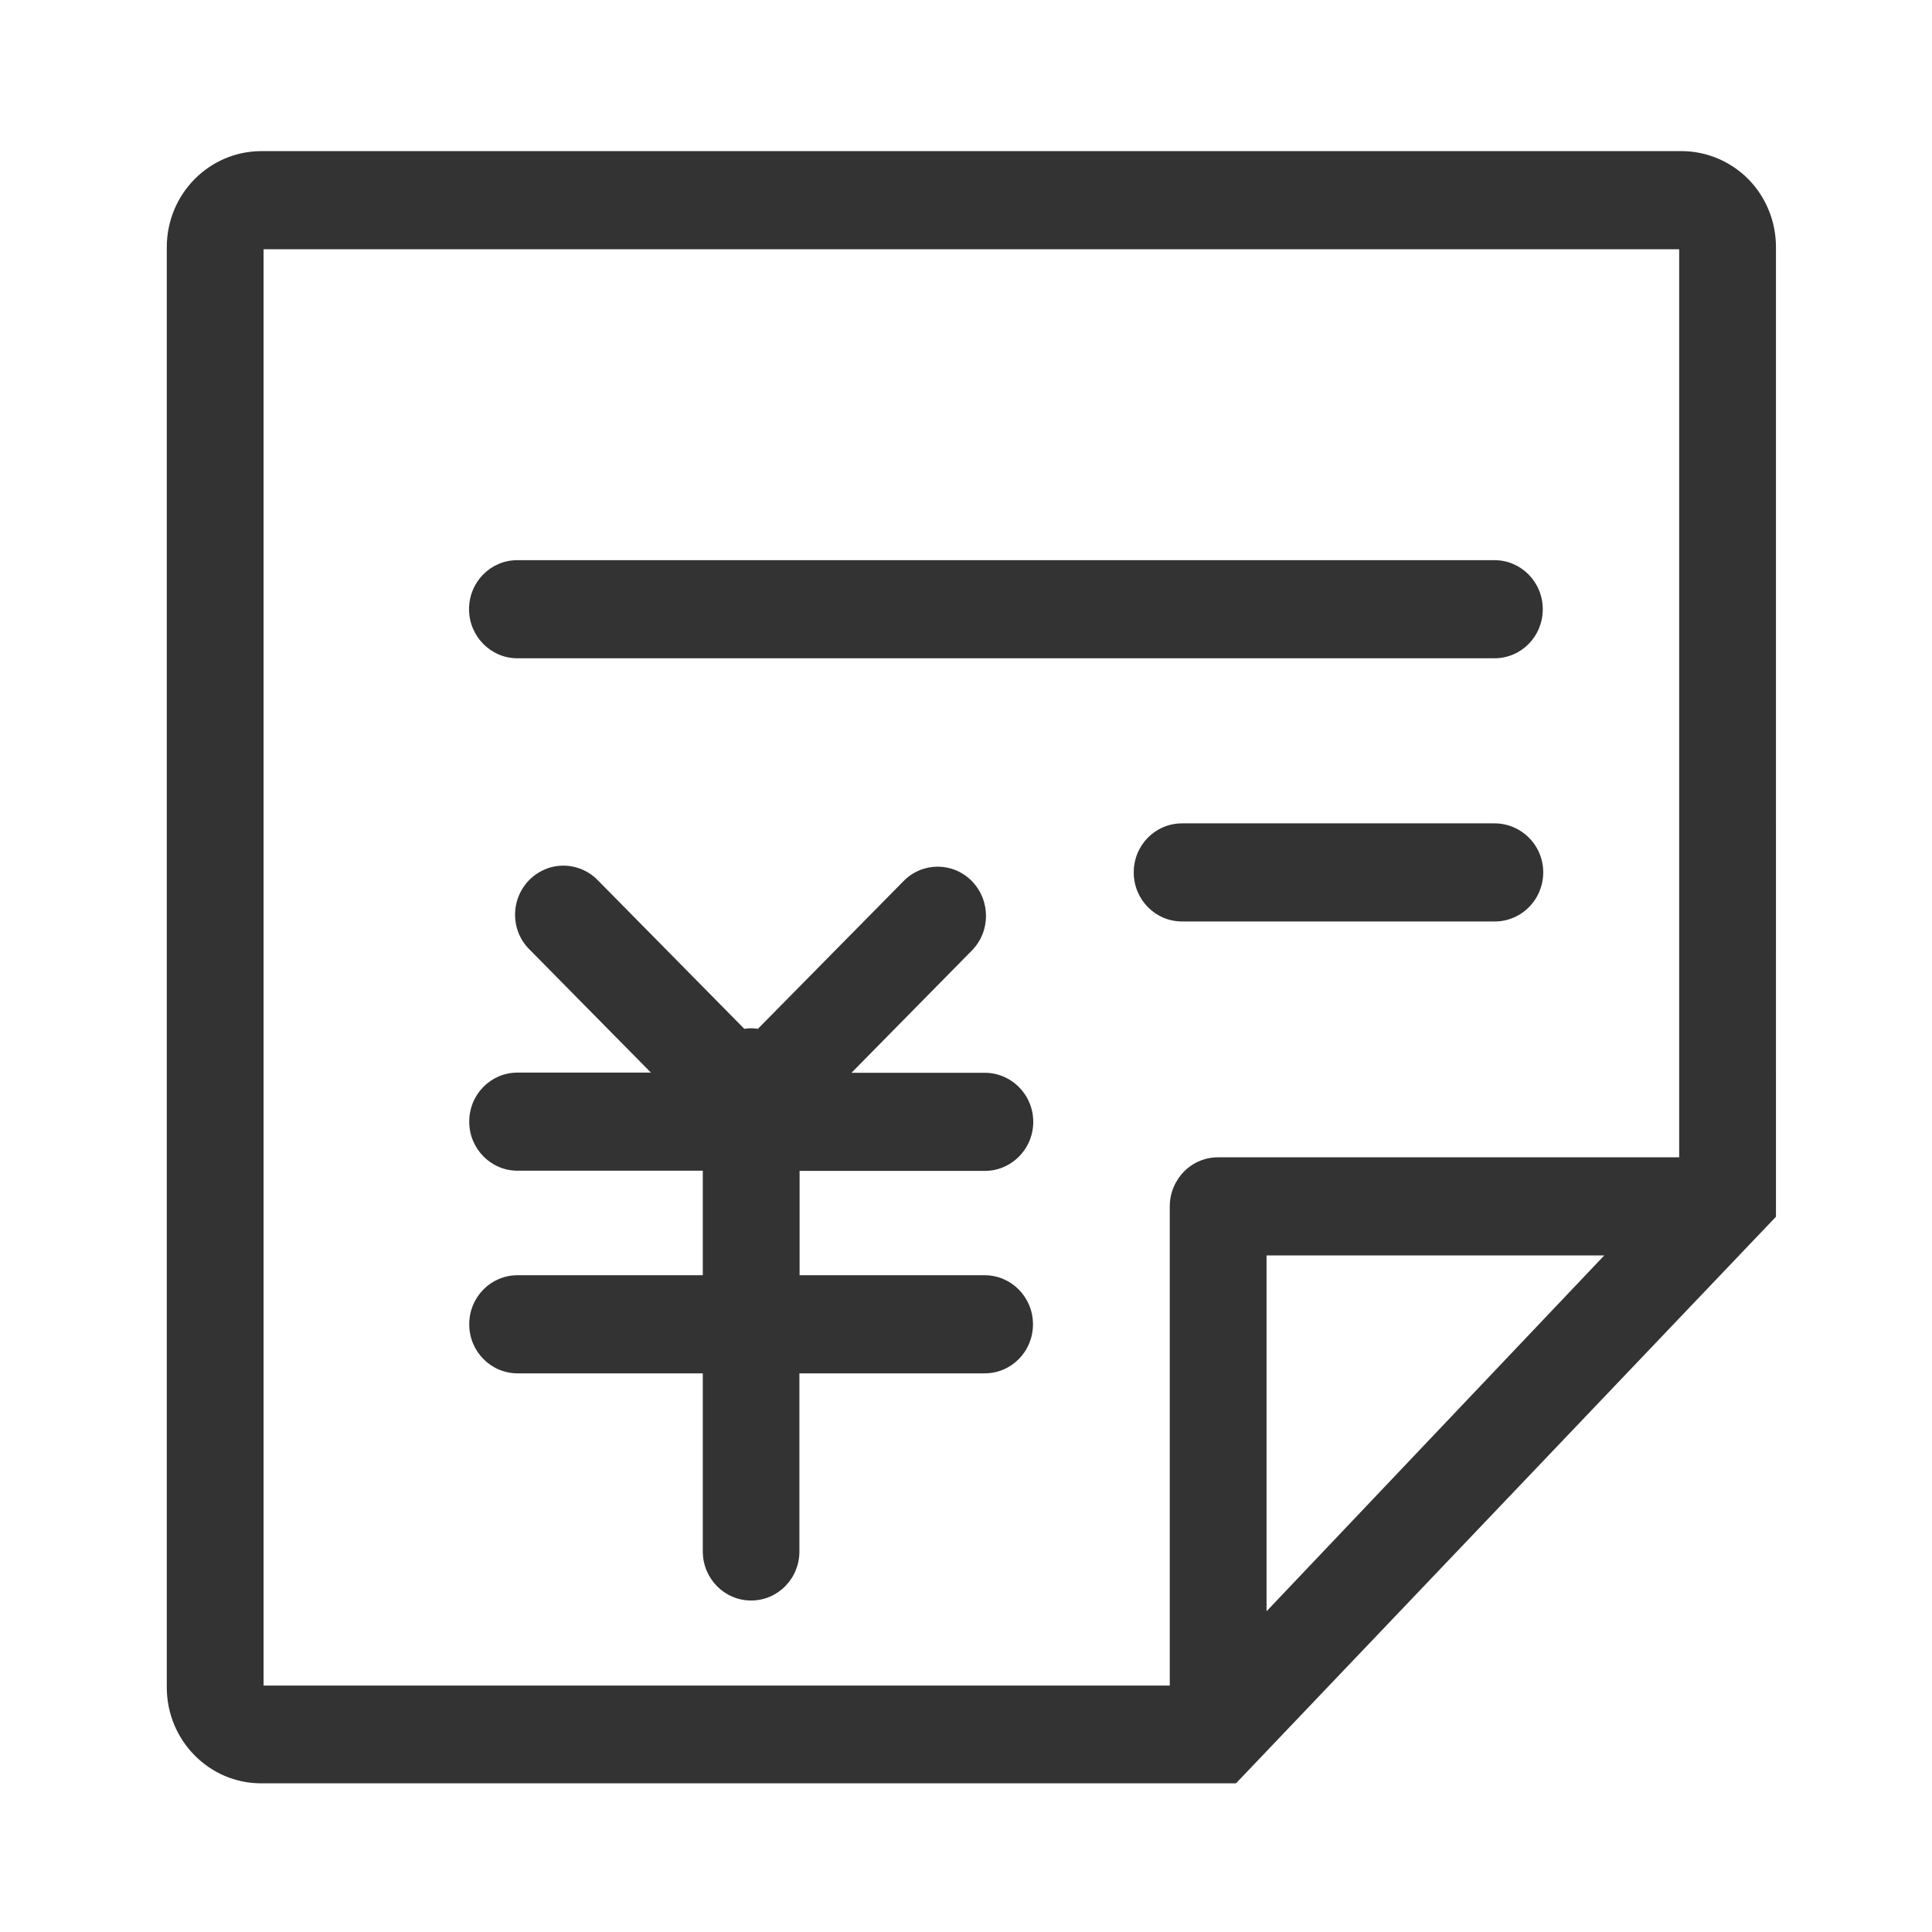 <?xml version="1.0" standalone="no"?><!DOCTYPE svg PUBLIC "-//W3C//DTD SVG 1.1//EN" "http://www.w3.org/Graphics/SVG/1.1/DTD/svg11.dtd"><svg class="icon" width="200px" height="200.00px" viewBox="0 0 1024 1024" version="1.1" xmlns="http://www.w3.org/2000/svg"><path fill="#333333" d="M522 620.6c9.2 0 17.6-5 22.2-13 4.6-8 4.6-18 0-26s-13-13-22.2-13h-70.7l63.8-64.8c10-10.1 10-26.6 0-36.8-10-10.2-26.2-10.2-36.2 0l-77.2 78.3c-2.4-0.4-4.8-0.4-7.2 0L317.3 467c-6.4-6.9-16-9.7-25-7.4-9.1 2.4-16.1 9.5-18.5 18.7-2.3 9.2 0.4 18.9 7.3 25.4l63.9 64.8h-70.7c-14.2 0-25.6 11.6-25.6 26s11.5 26 25.6 26h98.2v55.4h-98.2c-14.2 0-25.6 11.6-25.6 26s11.5 26 25.6 26h98.2v94.4c0 14.4 11.5 26 25.6 26 14.2 0 25.6-11.6 25.6-26v-94.4h98.2c14.2 0 25.6-11.6 25.6-26s-11.5-26-25.6-26h-98.1v-55.3H522z m0 0M891.3 80.1H138.4c-27.7 0.1-50 22.9-50 50.9v763.3c0 28.1 22.4 50.9 50 50.9h516.7l286.2-300.3V131c0-13.5-5.2-26.4-14.6-36-9.4-9.5-22.2-14.9-35.4-14.9zM671.3 854V665.4h179L671.3 854zM890 613.4H645.6c-6.8 0-13.3 2.7-18.1 7.6-4.8 4.9-7.5 11.5-7.5 18.4v254H139.7V132.1H890v481.3z m0 0M274.2 348.9h517.9c14.2 0 25.6-11.6 25.6-26s-11.5-26-25.6-26H274.2c-14.2 0-25.6 11.6-25.6 26 0 14.3 11.5 26 25.6 26z m518 87.5H626.5c-14.2 0-25.6 11.6-25.6 26s11.5 26 25.6 26h165.8c9.2 0 17.6-5 22.2-13 4.6-8.1 4.6-18 0-26s-13.1-13-22.3-13z m0 0" /></svg>